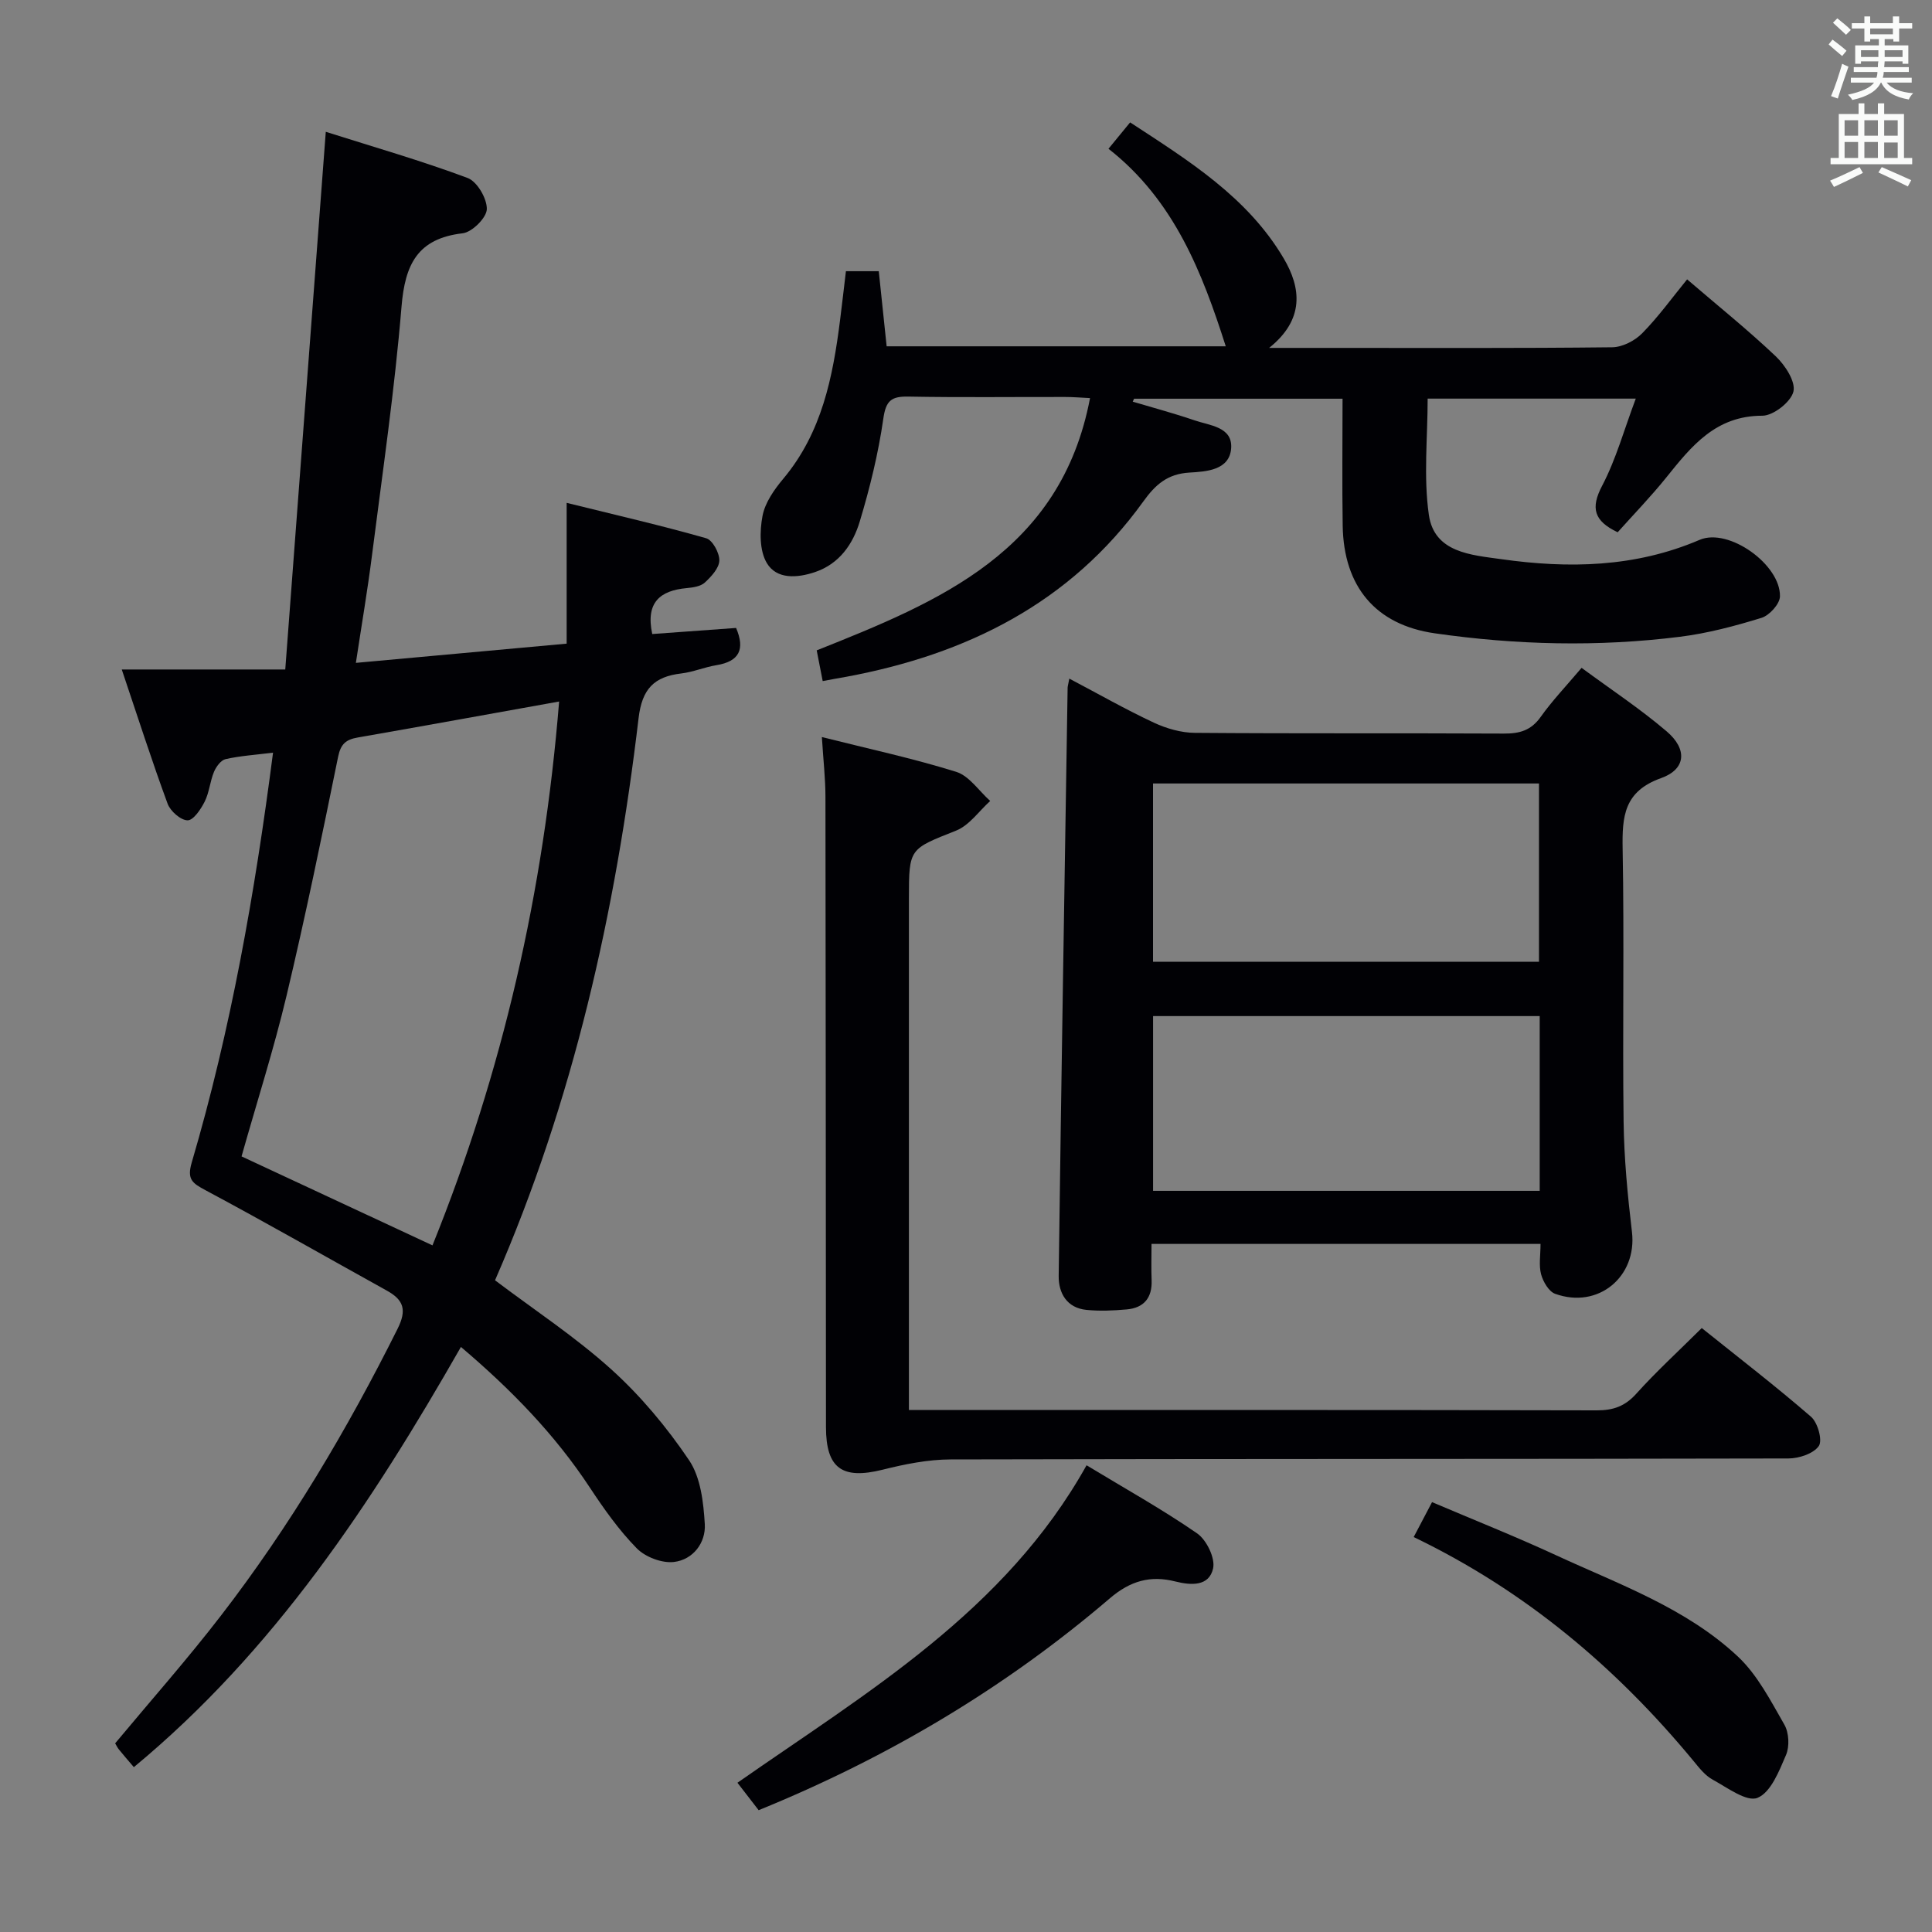 <svg enable-background="new 0 0 400 400" viewBox="0 0 400 400" xmlns="http://www.w3.org/2000/svg"><rect x="0" y="0" width="400" height="400" fill="#808080" stroke="none"/><g fill="#010105"><path d="m56.53 155.83c-3.7.46-6.82.66-9.83 1.34-.97.22-1.96 1.58-2.4 2.64-.82 1.98-.97 4.26-1.92 6.15-.79 1.58-2.34 3.89-3.54 3.88-1.42-.01-3.56-1.89-4.13-3.42-3.25-8.82-6.12-17.77-9.5-27.81h33.85c2.82-37.42 5.57-73.96 8.39-111.32 9.94 3.15 19.79 5.98 29.37 9.56 1.97.74 4.03 4.27 3.97 6.46-.05 1.78-3.06 4.77-5.01 4.99-9.37 1.09-11.93 6.48-12.65 15.19-1.42 17.2-3.93 34.32-6.11 51.45-.91 7.18-2.13 14.31-3.34 22.3 14.79-1.35 28.77-2.62 43.64-3.98 0-9.64 0-18.87 0-29.15 10.39 2.57 19.71 4.71 28.89 7.33 1.31.37 2.76 3.04 2.72 4.61s-1.67 3.33-3 4.56c-.87.8-2.45 1.03-3.75 1.15-5.49.5-8.55 2.93-7.14 9.51 5.57-.41 11.44-.83 17.36-1.26 1.88 4.42.69 6.93-4.08 7.71-2.45.4-4.81 1.42-7.26 1.71-5.62.66-8.13 3.16-8.85 9.26-4.74 40.07-13.49 79.18-29.72 116.38 8.14 6.15 16.64 11.73 24.08 18.45 6.09 5.5 11.51 12 16.1 18.81 2.4 3.56 2.98 8.72 3.25 13.22.23 3.87-2.43 7.37-6.39 7.84-2.48.29-5.93-1.02-7.7-2.83-3.69-3.76-6.8-8.17-9.72-12.59-7.21-10.94-16.19-20.2-26.68-29.1-18.48 32.37-38.74 63.02-67.72 87-1.18-1.39-2.16-2.51-3.09-3.66-.31-.37-.51-.83-.78-1.27 7.35-8.83 14.94-17.4 21.91-26.45 14.26-18.49 26.13-38.48 36.56-59.37 1.97-3.94 1.26-5.99-2.25-7.93-12.49-6.92-24.89-14.02-37.48-20.75-2.75-1.47-3.92-2.24-2.88-5.77 8.07-27.45 13.04-55.52 16.83-84.84zm59.23-10.59c-14.33 2.57-28 5.06-41.68 7.45-2.41.42-3.52 1.29-4.07 3.95-3.37 16.55-6.78 33.11-10.69 49.54-2.64 11.07-6.12 21.94-9.31 33.24 13.15 6.13 26.18 12.2 39.53 18.42 14.53-35.97 23.04-73.23 26.22-112.6z"/><path d="m170.33 141.01c-.45-2.28-.82-4.2-1.24-6.36 25.36-10.09 50.54-20.42 56.59-52.23-1.92-.09-3.51-.23-5.11-.23-10.83-.02-21.67.12-32.5-.08-3.53-.07-4.66.83-5.19 4.58-1.03 7.19-2.78 14.33-4.88 21.29-1.4 4.65-4.2 8.75-9.25 10.46-3.69 1.25-7.96 1.55-9.99-1.87-1.53-2.57-1.49-6.61-.89-9.75.52-2.77 2.45-5.5 4.34-7.75 7.97-9.54 10.23-21.03 11.72-32.82.41-3.28.79-6.56 1.21-10.1h6.8c.54 5.14 1.07 10.2 1.63 15.55h70.21c-4.83-15.13-10.64-30.23-24.28-40.9 1.62-1.97 2.85-3.47 4.48-5.46 12.1 7.91 24.31 15.46 31.81 28.18 3.57 6.05 4.37 12.6-3.03 18.51h12.53c19.5 0 39 .09 58.49-.13 2.11-.02 4.68-1.34 6.2-2.88 3.36-3.41 6.19-7.35 9.32-11.18 6.31 5.42 12.55 10.43 18.34 15.92 1.94 1.84 4.16 5.23 3.67 7.31-.51 2.14-4.16 5-6.43 5-9.65-.01-14.66 6.27-19.88 12.77-3.21 3.99-6.79 7.68-10.08 11.36-4.91-2.34-5.65-5-3.21-9.64 2.88-5.49 4.54-11.6 6.96-18.03-14.88 0-28.79 0-43.09 0 0 8-.88 16.18.25 24.07 1.12 7.84 8.81 8.3 14.92 9.16 13.97 1.98 27.78 1.74 41.14-3.99 6.01-2.58 16.8 5.14 16.63 11.73-.04 1.56-2.19 3.92-3.82 4.42-5.52 1.7-11.19 3.21-16.91 3.92-16.92 2.12-33.88 1.7-50.74-.72-12.26-1.76-18.86-9.68-19.06-22.29-.14-8.64-.03-17.28-.03-26.28-14.64 0-28.9 0-43.16 0-.09.2-.19.4-.28.61 4.25 1.27 8.55 2.41 12.74 3.85 3.15 1.09 7.92 1.34 7.64 5.75-.29 4.63-5.24 4.88-8.62 5.08-4.59.27-7.07 2.51-9.56 5.97-15.16 21.07-36.59 31.67-61.5 36.31-1.48.25-2.94.53-4.89.89z"/><path d="m221.39 140.5c6.13 3.23 11.72 6.42 17.53 9.13 2.6 1.21 5.63 2.08 8.47 2.1 21.32.17 42.64.04 63.96.15 3.25.02 5.64-.64 7.63-3.45 2.39-3.36 5.27-6.38 8.47-10.16 6.02 4.44 12.1 8.45 17.6 13.14 4.34 3.69 4.04 7.84-1.14 9.69-7.69 2.74-8.08 7.92-7.96 14.67.35 18.81-.04 37.64.2 56.46.1 7.62.83 15.26 1.73 22.84 1.09 9.23-6.97 16.02-15.9 12.8-1.32-.47-2.49-2.5-2.91-4.03-.5-1.85-.12-3.94-.12-6.3-26.83 0-53.36 0-80.54 0 0 2.61-.08 5.07.02 7.52.14 3.64-1.6 5.72-5.14 6.04-2.77.25-5.59.37-8.35.1-4.06-.4-5.79-3.48-5.75-7.01.53-40.6 1.21-81.19 1.85-121.79.01-.33.12-.65.35-1.9zm17.33 58.63h79.91c0-12.56 0-24.65 0-36.92-26.74 0-53.17 0-79.91 0zm80.06 11.24c-26.94 0-53.46 0-80.05 0v36.18h80.05c0-12.17 0-23.96 0-36.18z"/><path d="m170.16 152.6c9.61 2.42 18.83 4.4 27.81 7.2 2.71.85 4.71 3.96 7.04 6.03-2.33 2.1-4.32 5.05-7.06 6.14-9.68 3.85-9.77 3.6-9.77 14.08v99.48 6.4h5.92c45.49 0 90.98-.04 136.47.07 3.43.01 5.86-.84 8.2-3.44 4.11-4.57 8.66-8.73 13.56-13.6 7.53 6.04 15.26 11.99 22.62 18.36 1.39 1.2 2.42 4.88 1.62 6.05-1.09 1.59-4.1 2.58-6.28 2.59-57.82.13-115.64.06-173.47.2-4.71.01-9.5.98-14.1 2.13-8.33 2.07-11.7-.25-11.71-8.81-.04-43.49-.04-86.98-.11-130.47 0-3.79-.44-7.58-.74-12.41z"/><path d="m224.96 303.37c8.05 4.87 15.71 9.14 22.89 14.1 1.95 1.35 3.78 5.11 3.31 7.25-.82 3.71-4.48 3.55-7.85 2.7-5.07-1.28-9.25-.17-13.52 3.49-21.64 18.5-45.84 32.93-72.72 43.87-1.15-1.49-2.54-3.29-4.39-5.68 26.8-18.73 55.39-35.45 72.28-65.73z"/><path d="m292.69 318.23c1.42-2.7 2.48-4.72 3.8-7.23 8.67 3.69 17.27 7.11 25.64 10.98 13.08 6.05 26.94 10.93 37.66 20.97 4.07 3.81 6.8 9.17 9.64 14.11.96 1.66 1.1 4.52.35 6.28-1.42 3.32-3.14 7.75-5.9 8.88-2.24.92-6.29-2.13-9.33-3.79-1.54-.84-2.75-2.41-3.91-3.82-15.97-19.32-34.73-35.2-57.95-46.38z"/></g><path d="m378.6 9.2.8-1c.9.7 1.9 1.4 2.9 2.3l-.9 1.1c-1.1-.9-2-1.7-2.8-2.4zm.5 10.7c.9-2.1 1.6-4.3 2.3-6.7.4.2.8.4 1.3.6-.7 2.1-1.5 4.3-2.2 6.6zm.4-15.2.9-.9c1 .8 2 1.6 2.8 2.4l-1 1c-1-.9-1.9-1.8-2.7-2.5zm12.5-1.3h1.2v1.4h2.7v1.1h-2.7v2.7h-1.2v-.5h-1.8v1.3h4.9v3.8h-1.2v-.5h-3.7c0 .4-.1.9-.1 1.2h5.1v1h-5.2c0 .5-.1.9-.2 1.2h6v1h-5.2c1.1 1.3 2.9 2 5.5 2.2-.4.4-.7.8-.9 1.3-2.9-.5-4.8-1.6-5.7-3.5h-.1c-.8 1.7-2.7 2.9-5.9 3.6-.2-.4-.6-.8-.9-1.1 2.8-.6 4.6-1.4 5.4-2.5h-4.8v-1h5.3c.1-.3.2-.7.2-1.2h-4.9v-1h5c0-.4 0-.8.1-1.2h-3.6v.5h-1.2v-3.8h4.9v-1.3h-1.8v.5h-1.2v-2.7h-2.6v-1.1h2.6v-1.4h1.2v1.4h4.7v-1.4zm-6.7 8.4h3.6c0-.4 0-.9 0-1.4h-3.6zm1.9-4.7h4.7v-1.2h-4.7zm6.7 3.3h-3.7v1.4h3.7z" fill="#fafbfa"/><path d="m384.7 21.4h1.3v2.2h2.8v-2.2h1.3v2.2h4.1v9.1h1.7v1.3h-16.9v-1.3h1.7v-9.1h4.1v-2.2zm.3 13.2.7 1.2c-1.8.9-3.8 1.9-6 2.9-.2-.4-.5-.8-.8-1.3 2.4-1 4.4-2 6.1-2.8zm-3.1-6.5h2.8v-3.2h-2.8zm0 4.6h2.8v-3.3h-2.8zm4.1-4.6h2.8v-3.2h-2.8zm0 4.6h2.8v-3.3h-2.8zm3.6 1.9c2.1.9 4.1 1.8 6.1 2.7l-.7 1.3c-2.2-1.1-4.2-2-6.1-2.9zm3.3-9.7h-2.8v3.2h2.8zm-2.8 7.8h2.8v-3.2h-2.8z" fill="#fafbfa"/></svg>